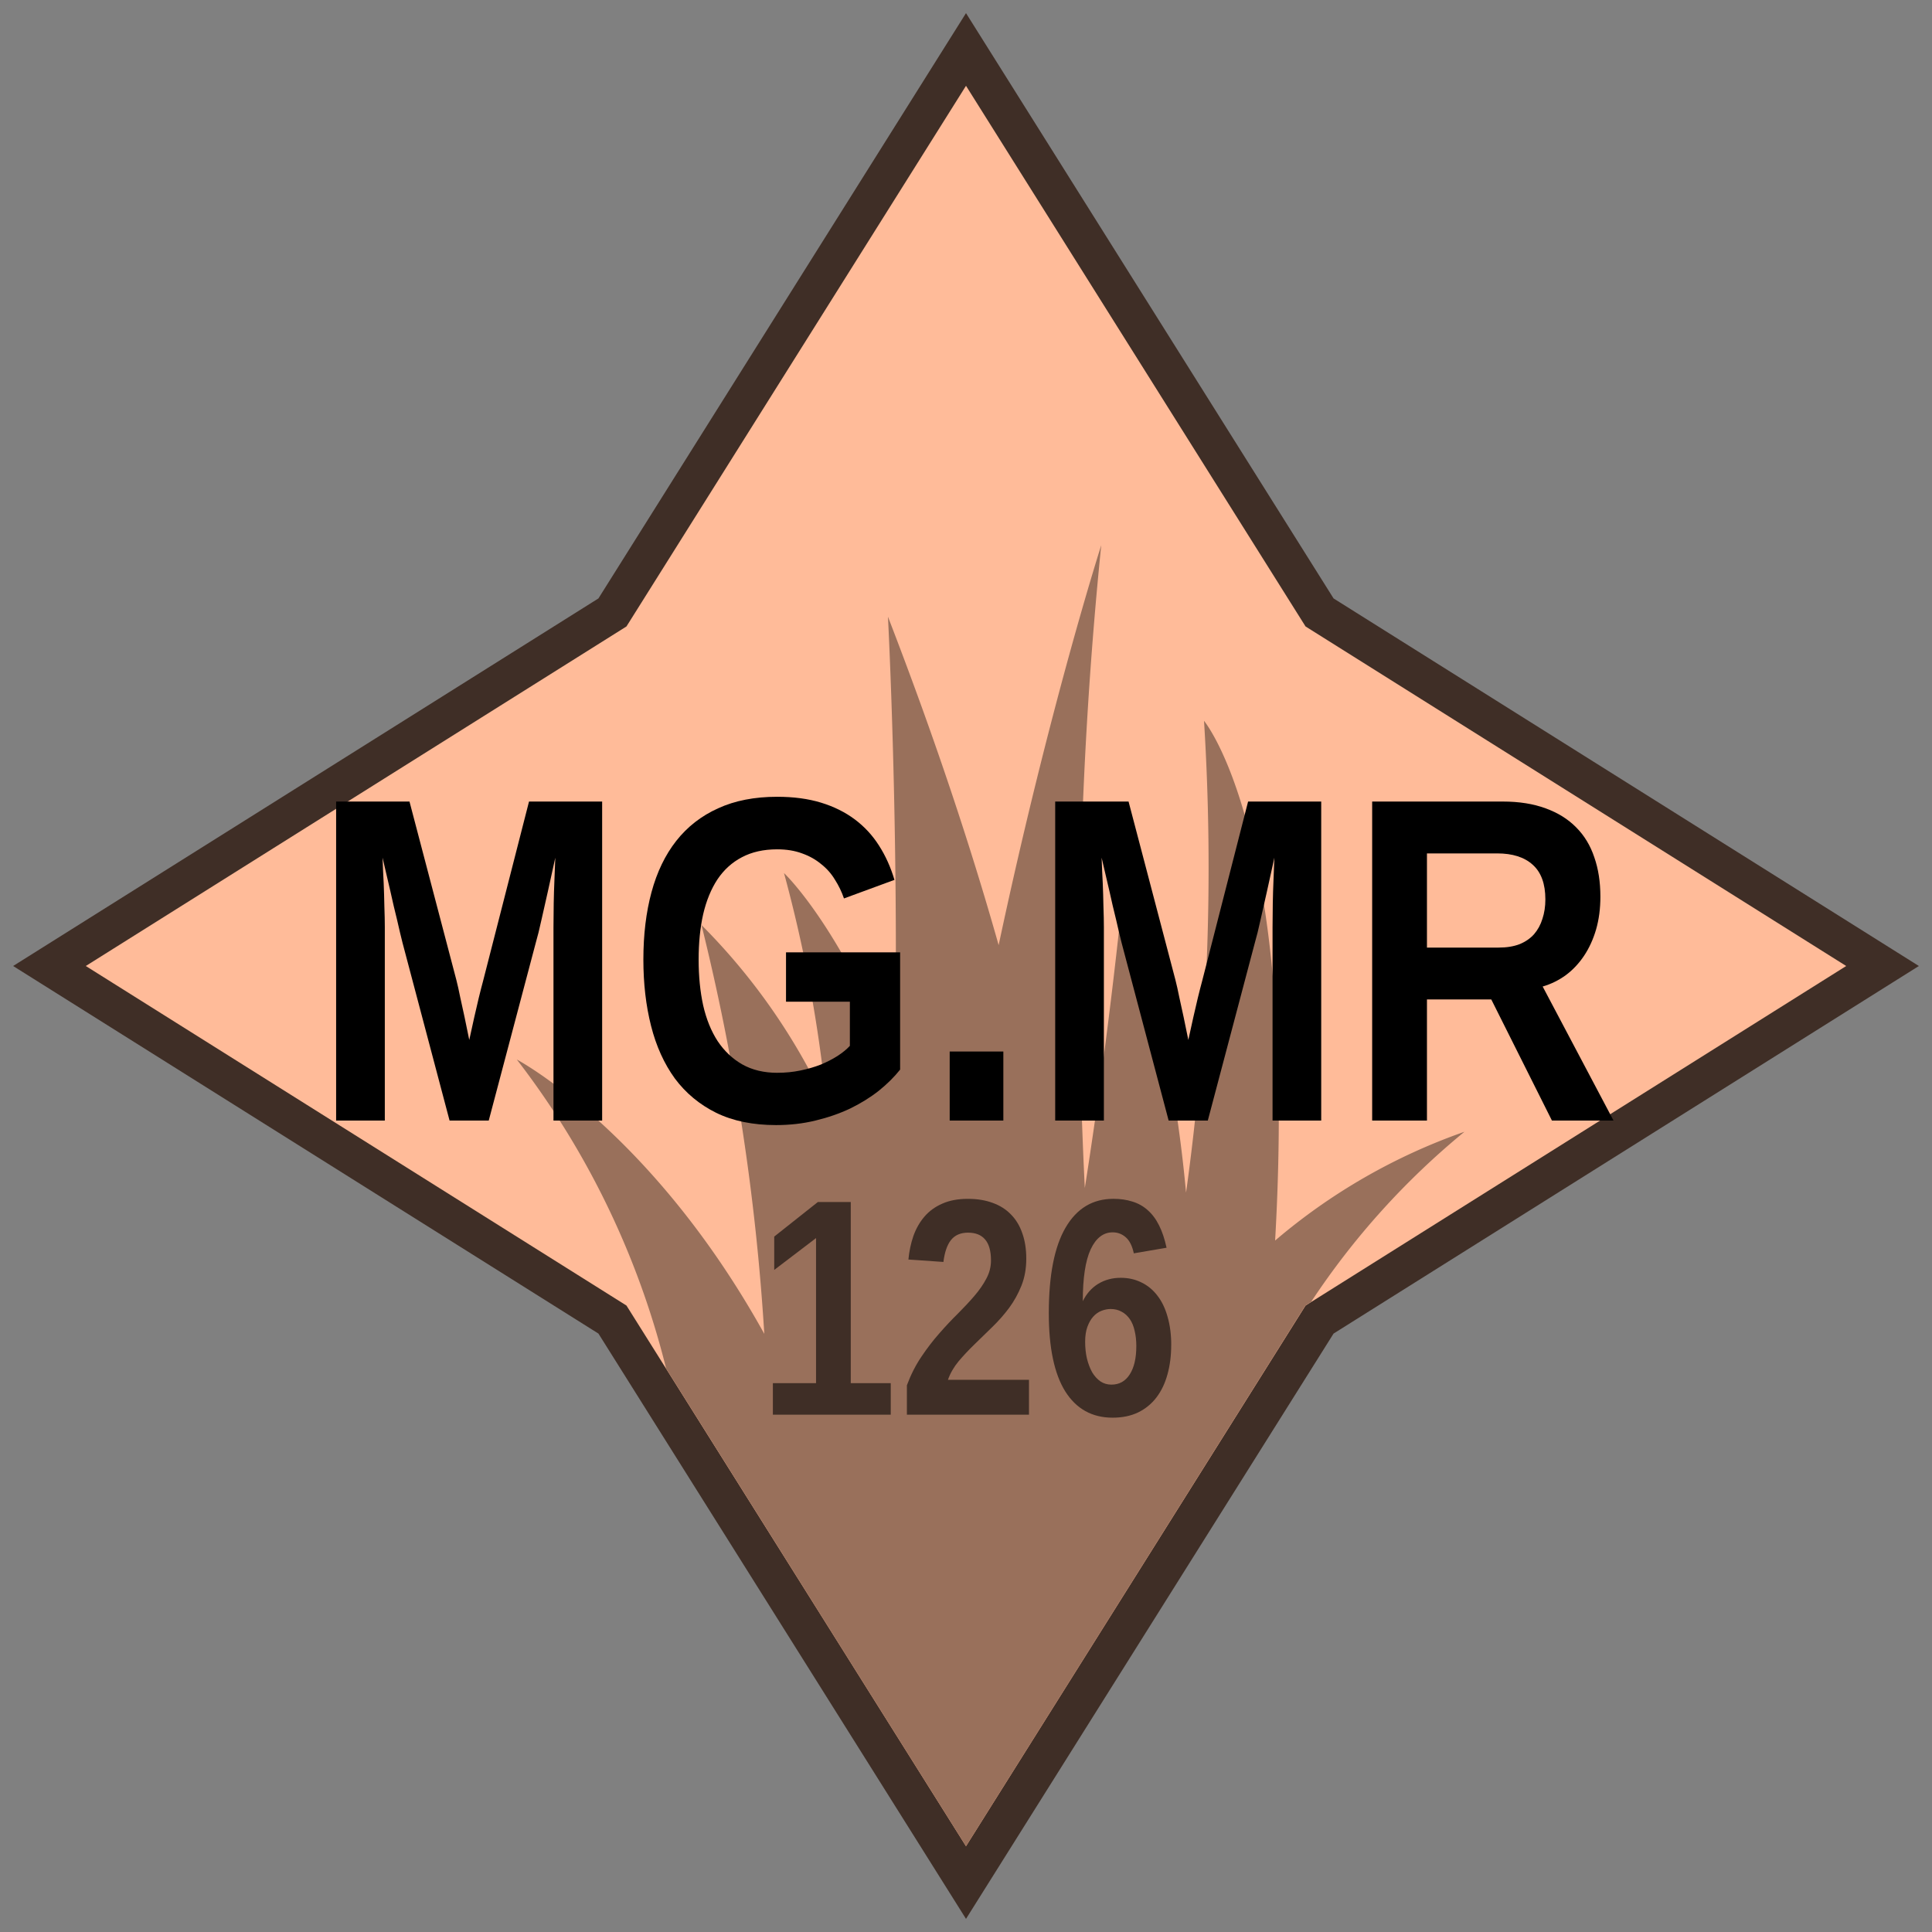 <?xml version="1.0" encoding="UTF-8" standalone="no"?>
<svg xmlns:dc="http://purl.org/dc/elements/1.1/" xmlns:cc="http://creativecommons.org/ns#" xmlns:rdf="http://www.w3.org/1999/02/22-rdf-syntax-ns#" xmlns:svg="http://www.w3.org/2000/svg" xmlns="http://www.w3.org/2000/svg" version="1.1" viewBox="0 0 100 100" height="100" width="100" data-name="Layer 1" id="Layer_1">
    <rect x="0" y="0" width="100" height="100" fill="#808080" stroke="none"/>
    <defs id="defs4">
        <style id="style2">
            .compass {
                stroke-miterlimit: 10;
                stroke-width: 2px;
                fill: #ffbb99;
                stroke: #3f2e26;
            }
            .grass {
                fill: #99705b;
            }
        </style>
    </defs>
    <title id="title6">126</title>
    <polygon id="polygon8" points="68.3 31.7 50 2.56 31.7 31.7 2.56 50 31.7 68.3 50 97.44 68.3 68.3 97.44 50 68.3 31.7" class="compass"/>
    <path id="path10" d="M66,64.21c1.2-21.07-3.68-26.9-3.68-26.9a121.93,121.93,0,0,1-.93,24.42,72.93,72.93,0,0,0-3.24-15.79s-.69,7.23-2,15.55A220.68,220.68,0,0,1,57,28.22s-2.7,8.42-5.31,20.7c-1.43-5.06-3.3-10.72-5.73-17,0,0,.58,11,.36,23.14-2.93-7.26-5.74-9.87-5.74-9.87a73,73,0,0,1,2.21,12,32.39,32.39,0,0,0-6.48-9.31,118,118,0,0,1,3.25,21.16c-5.83-10.51-12.81-14.2-12.81-14.2a43.29,43.29,0,0,1,7.73,16L50,95.56,65.28,71.22l2.29-3.65.29-.18a39.63,39.63,0,0,1,7.94-8.81A30.74,30.74,0,0,0,66,64.21Z" class="grass"/>
    <g id="text19" style="font-style:normal;font-variant:normal;font-weight:bold;font-stretch:condensed;font-size:16px;line-height:1.25;font-family:'Liberation Sans Narrow';-inkscape-font-specification:'Liberation Sans Narrow, Bold Condensed';font-variant-ligatures:normal;font-variant-caps:normal;font-variant-numeric:normal;font-feature-settings:normal;text-align:center;letter-spacing:0px;word-spacing:0px;writing-mode:lr-tb;text-anchor:middle;fill:#3f2e26;fill-opacity:1;stroke:none" aria-label="126">
        <path id="path14" style="" d="m 40.004,73.224 v -1.633 h 2.234 v -7.508 l -2.164,1.648 V 64.005 l 2.258,-1.789 h 1.703 v 9.375 h 2.07 v 1.633 z"/>
        <path id="path16" style="" d="m 46.941,73.224 v -1.523 q 0.305,-0.82 0.75,-1.477 0.445,-0.664 0.93,-1.211 0.484,-0.555 0.961,-1.023 0.477,-0.477 0.852,-0.914 0.383,-0.445 0.617,-0.891 0.242,-0.445 0.242,-0.945 0,-0.734 -0.305,-1.086 -0.297,-0.352 -0.883,-0.352 -0.578,0 -0.883,0.383 -0.297,0.375 -0.391,1.133 l -1.812,-0.125 q 0.062,-0.648 0.258,-1.219 0.203,-0.57 0.57,-1 0.367,-0.43 0.922,-0.672 0.555,-0.25 1.328,-0.25 0.727,0 1.289,0.211 0.562,0.203 0.945,0.602 0.391,0.398 0.586,0.977 0.203,0.57 0.203,1.305 0,0.773 -0.25,1.398 -0.25,0.625 -0.641,1.156 -0.391,0.523 -0.867,0.984 l -0.922,0.898 q -0.453,0.438 -0.828,0.883 -0.367,0.445 -0.547,0.953 h 4.195 v 1.805 z"/>
        <path id="path18" style="" d="m 60.621,69.622 q 0,0.828 -0.195,1.523 -0.188,0.688 -0.57,1.188 -0.375,0.492 -0.945,0.773 -0.57,0.273 -1.32,0.273 -1.594,0 -2.453,-1.359 -0.852,-1.367 -0.852,-4.047 0,-2.945 0.867,-4.43 0.867,-1.492 2.477,-1.492 0.539,0 0.977,0.141 0.445,0.133 0.789,0.438 0.352,0.305 0.594,0.789 0.242,0.477 0.391,1.164 l -1.695,0.289 q -0.125,-0.578 -0.414,-0.828 -0.289,-0.258 -0.68,-0.258 -0.727,0 -1.141,0.883 -0.406,0.883 -0.406,2.68 0.289,-0.586 0.797,-0.898 0.516,-0.312 1.164,-0.312 0.594,0 1.078,0.242 0.484,0.234 0.828,0.688 0.344,0.445 0.523,1.094 0.188,0.648 0.188,1.461 z m -1.805,0.062 q 0,-0.445 -0.086,-0.797 -0.078,-0.359 -0.25,-0.609 -0.172,-0.25 -0.422,-0.383 -0.25,-0.141 -0.57,-0.141 -0.234,0 -0.477,0.094 -0.242,0.094 -0.43,0.305 -0.18,0.203 -0.297,0.523 -0.117,0.32 -0.117,0.773 0,0.469 0.094,0.875 0.102,0.406 0.273,0.711 0.18,0.297 0.43,0.469 0.25,0.164 0.562,0.164 0.609,0 0.945,-0.523 0.344,-0.531 0.344,-1.461 z"/>
    </g>
    <g id="text23" style="font-style:normal;font-variant:normal;font-weight:bold;font-stretch:condensed;font-size:24px;line-height:1.25;font-family:'Liberation Sans Narrow';-inkscape-font-specification:'Liberation Sans Narrow, Bold Condensed';font-variant-ligatures:normal;font-variant-caps:normal;font-variant-numeric:normal;font-feature-settings:normal;text-align:center;letter-spacing:0px;word-spacing:0px;writing-mode:lr-tb;text-anchor:middle;fill:#000000;fill-opacity:1;stroke:#ffffff;stroke-width:0px" aria-label="MG.MR">
        <path id="path21" style="" d="M 28.648,58 V 47.992 q 0,-0.598 0.012,-1.23 0.012,-0.633 0.035,-1.16 0,0 0.047,-1.207 0,0 -0.387,1.758 0,0 -0.164,0.727 L 28.027,47.605 27.875,48.262 27.734,48.789 25.297,58 h -2.027 l -2.438,-9.211 q -0.059,-0.223 -0.129,-0.527 L 20.551,47.605 20.375,46.879 20.211,46.152 q 0,0 -0.41,-1.758 0.023,0.68 0.059,1.336 0.023,0.562 0.035,1.184 0.023,0.621 0.023,1.078 V 58 H 17.398 V 41.488 h 3.797 l 2.426,9.234 q 0.094,0.363 0.199,0.891 l 0.223,1.02 q 0,0 0.246,1.195 0,0 0.258,-1.172 0,0 0.117,-0.504 l 0.117,-0.504 q 0.059,-0.246 0.117,-0.469 l 0.105,-0.398 2.379,-9.293 h 3.785 V 58 Z"/>
        <path id="path23" style="" d="m 40.238,55.527 q 0.621,0 1.184,-0.117 0.574,-0.117 1.055,-0.305 0.48,-0.199 0.867,-0.445 0.398,-0.258 0.645,-0.527 v -2.285 h -3.305 v -2.555 h 5.906 v 6.07 Q 46.133,55.938 45.477,56.465 44.82,56.98 44,57.379 43.18,57.766 42.207,58 q -0.961,0.234 -2.039,0.234 -1.793,0 -3.094,-0.633 -1.301,-0.645 -2.145,-1.781 -0.832,-1.148 -1.23,-2.719 -0.398,-1.57 -0.398,-3.434 0,-1.934 0.422,-3.492 Q 34.145,44.617 35,43.527 q 0.867,-1.102 2.168,-1.688 1.301,-0.598 3.059,-0.598 1.277,0 2.273,0.305 0.996,0.305 1.746,0.867 0.75,0.562 1.254,1.359 0.504,0.785 0.797,1.77 l -2.613,0.961 Q 43.508,45.988 43.215,45.531 42.934,45.062 42.5,44.723 q -0.422,-0.352 -0.984,-0.551 -0.562,-0.211 -1.289,-0.211 -1.055,0 -1.828,0.41 -0.762,0.398 -1.266,1.148 -0.492,0.75 -0.738,1.805 -0.234,1.043 -0.234,2.344 0,1.289 0.234,2.367 0.246,1.078 0.75,1.852 0.516,0.773 1.277,1.207 0.773,0.434 1.816,0.434 z"/>
        <path id="path25" style="" d="m 49.156,58 v -3.574 h 2.777 V 58 Z"/>
        <path id="path27" style="" d="M 65.867,58 V 47.992 q 0,-0.598 0.012,-1.23 0.012,-0.633 0.035,-1.16 0,0 0.047,-1.207 0,0 -0.387,1.758 0,0 -0.164,0.727 l -0.164,0.727 -0.152,0.656 -0.141,0.527 L 62.516,58 h -2.027 l -2.438,-9.211 q -0.059,-0.223 -0.129,-0.527 l -0.152,-0.656 -0.176,-0.727 -0.164,-0.727 q 0,0 -0.41,-1.758 0.023,0.68 0.059,1.336 0.023,0.562 0.035,1.184 0.023,0.621 0.023,1.078 V 58 H 54.617 V 41.488 h 3.797 l 2.426,9.234 q 0.094,0.363 0.199,0.891 l 0.223,1.02 q 0,0 0.246,1.195 0,0 0.258,-1.172 0,0 0.117,-0.504 L 62,51.648 q 0.059,-0.246 0.117,-0.469 l 0.105,-0.398 2.379,-9.293 h 3.785 V 58 Z"/>
        <path id="path29" style="" d="M 80.328,58 77.188,51.73 H 73.859 V 58 H 71.023 V 41.488 h 6.762 q 1.266,0 2.215,0.352 0.949,0.34 1.582,0.984 0.633,0.633 0.938,1.547 0.316,0.902 0.316,2.039 0,0.926 -0.223,1.699 -0.223,0.762 -0.621,1.359 -0.398,0.598 -0.949,1.008 Q 80.492,50.875 79.848,51.062 L 83.516,58 Z M 79.988,46.551 q 0,-1.207 -0.656,-1.793 -0.645,-0.586 -1.84,-0.586 h -3.633 v 4.875 H 77.562 q 0.633,0 1.09,-0.176 0.457,-0.188 0.75,-0.516 0.293,-0.34 0.434,-0.797 0.152,-0.457 0.152,-1.008 z"/>
    </g>
</svg>
